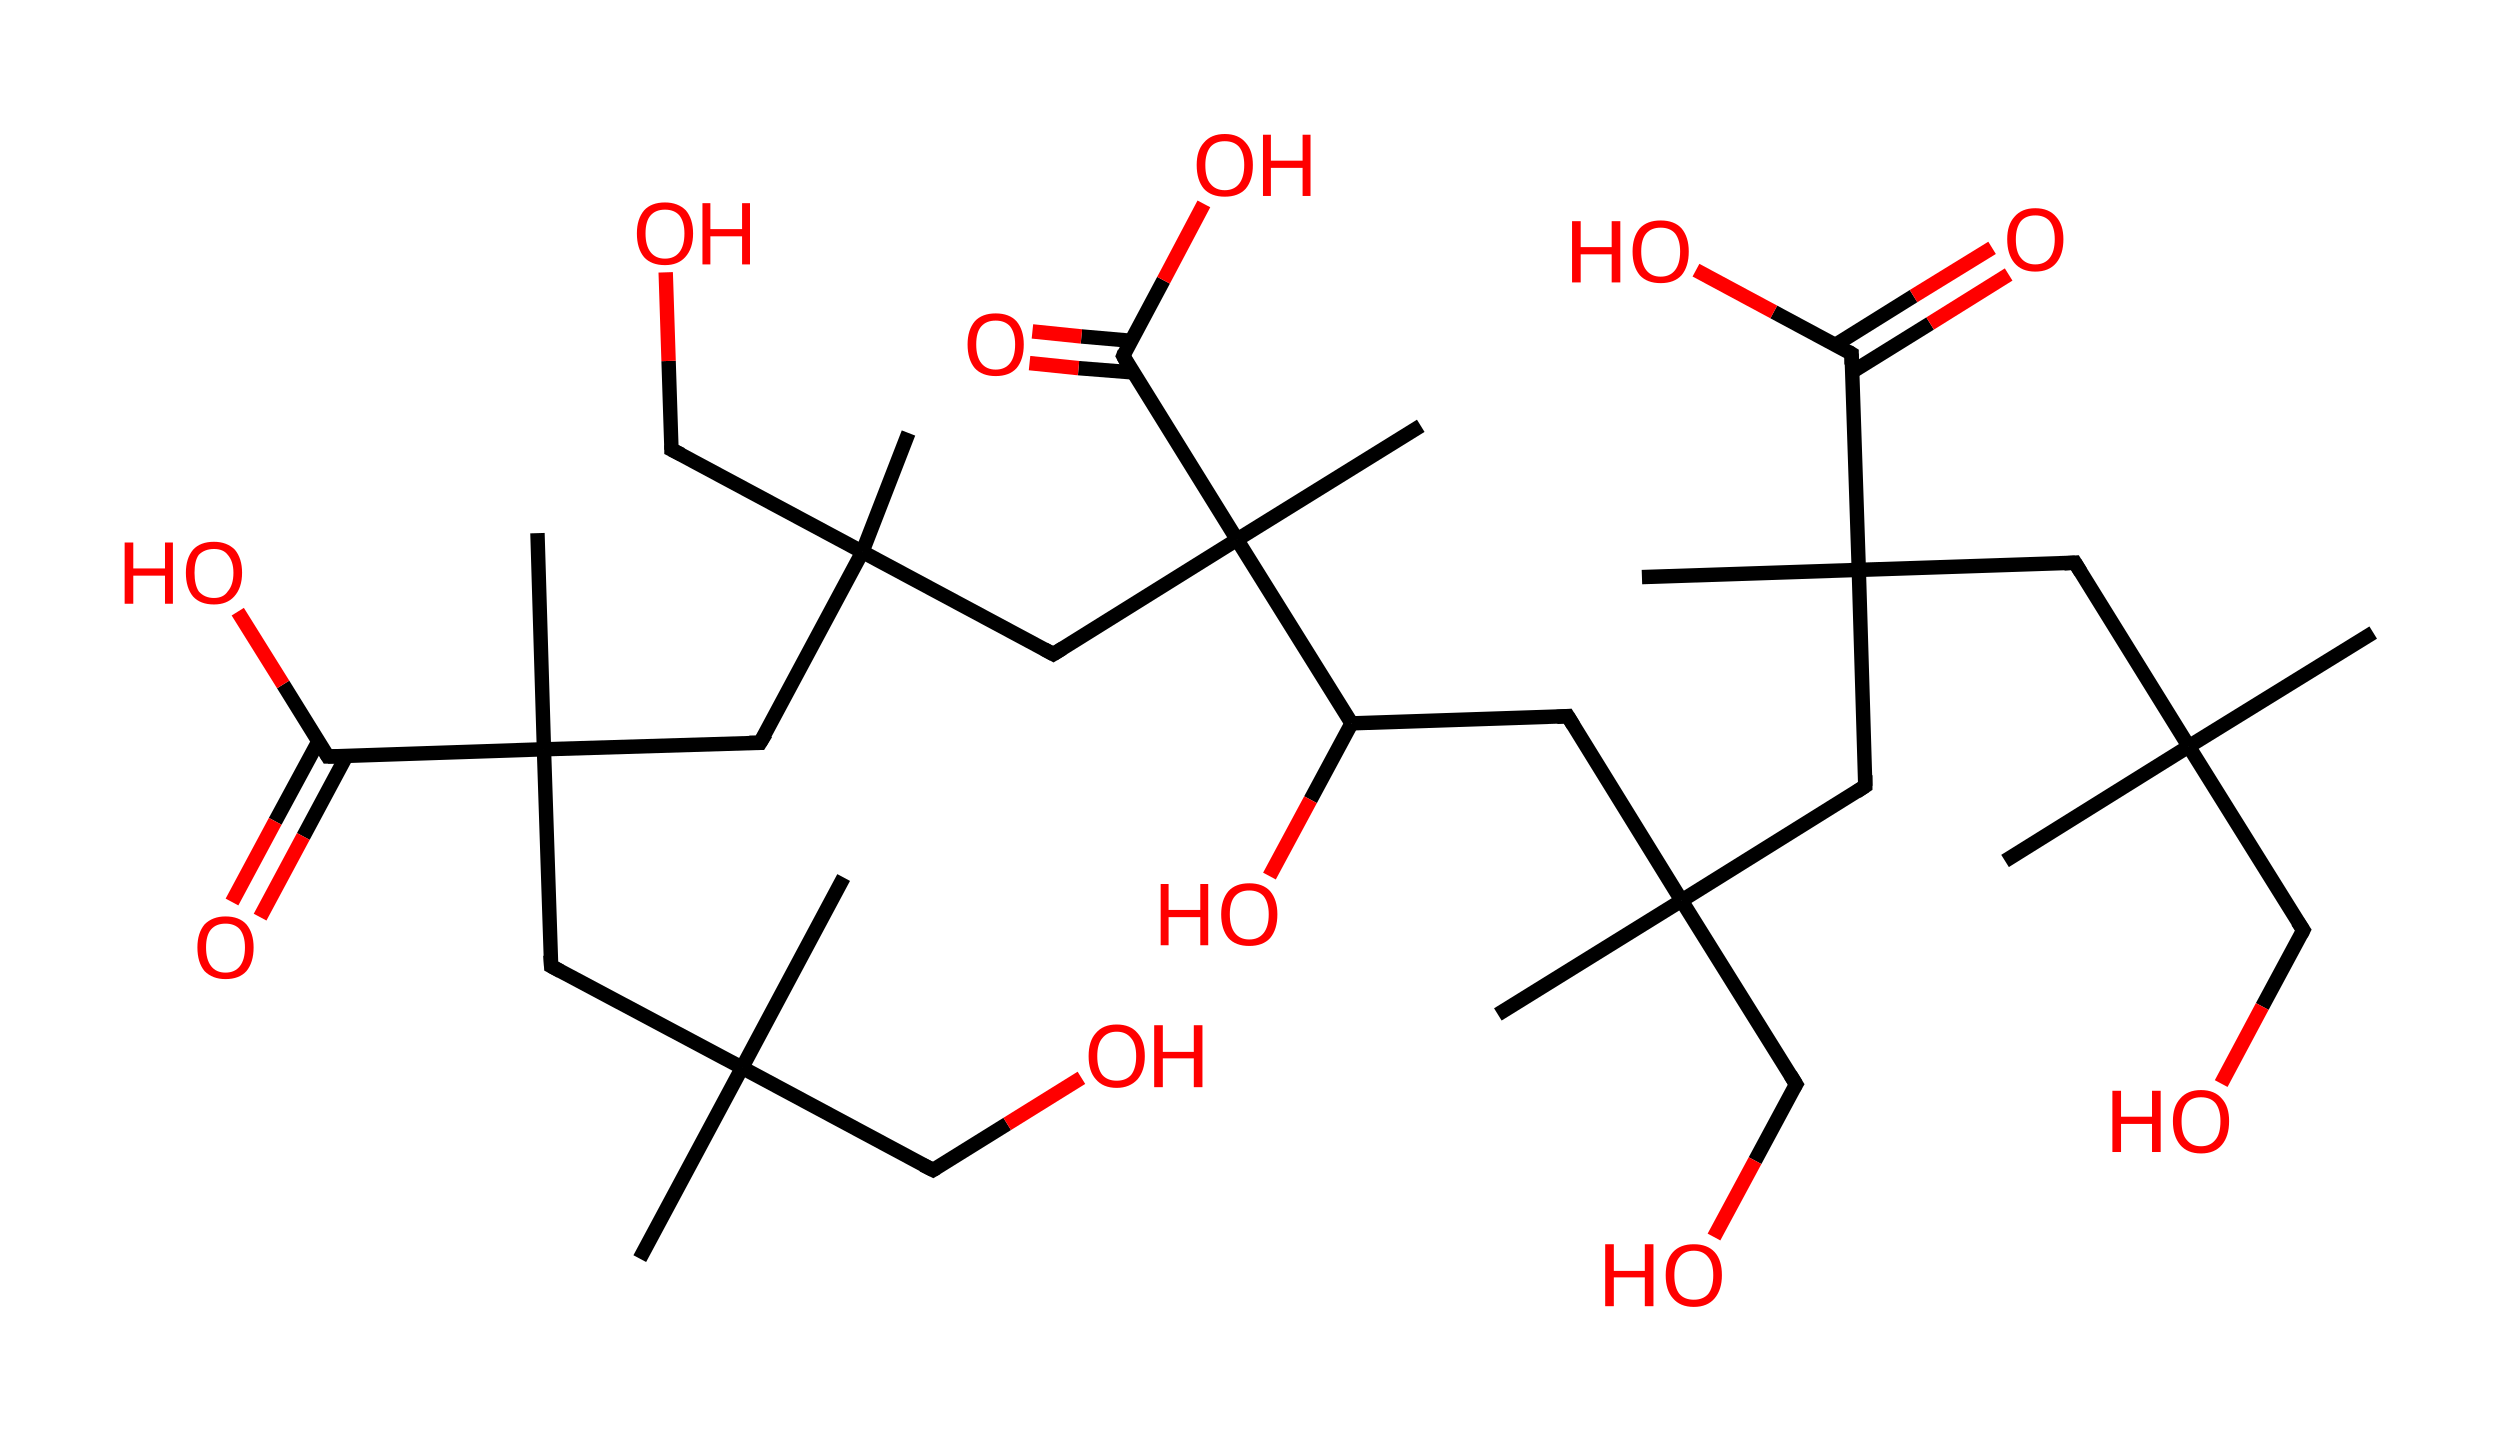 <?xml version='1.0' encoding='ASCII' standalone='yes'?>
<svg xmlns="http://www.w3.org/2000/svg" xmlns:rdkit="http://www.rdkit.org/xml" xmlns:xlink="http://www.w3.org/1999/xlink" version="1.1" baseProfile="full" xml:space="preserve" width="347px" height="200px" viewBox="0 0 347 200">
<!-- END OF HEADER -->
<rect style="opacity:1.0;fill:#FFFFFF;stroke:none" width="347.0" height="200.0" x="0.0" y="0.0"> </rect>
<path class="bond-0 atom-0 atom-1" d="M 329.4,87.8 L 303.8,103.6" style="fill:none;fill-rule:evenodd;stroke:#000000;stroke-width:2.0px;stroke-linecap:butt;stroke-linejoin:miter;stroke-opacity:1"/>
<path class="bond-1 atom-1 atom-2" d="M 303.8,103.6 L 278.3,119.5" style="fill:none;fill-rule:evenodd;stroke:#000000;stroke-width:2.0px;stroke-linecap:butt;stroke-linejoin:miter;stroke-opacity:1"/>
<path class="bond-2 atom-1 atom-3" d="M 303.8,103.6 L 319.7,129.1" style="fill:none;fill-rule:evenodd;stroke:#000000;stroke-width:2.0px;stroke-linecap:butt;stroke-linejoin:miter;stroke-opacity:1"/>
<path class="bond-3 atom-3 atom-4" d="M 319.7,129.1 L 314.0,139.7" style="fill:none;fill-rule:evenodd;stroke:#000000;stroke-width:2.0px;stroke-linecap:butt;stroke-linejoin:miter;stroke-opacity:1"/>
<path class="bond-3 atom-3 atom-4" d="M 314.0,139.7 L 308.3,150.4" style="fill:none;fill-rule:evenodd;stroke:#FF0000;stroke-width:2.0px;stroke-linecap:butt;stroke-linejoin:miter;stroke-opacity:1"/>
<path class="bond-4 atom-1 atom-5" d="M 303.8,103.6 L 288.0,78.1" style="fill:none;fill-rule:evenodd;stroke:#000000;stroke-width:2.0px;stroke-linecap:butt;stroke-linejoin:miter;stroke-opacity:1"/>
<path class="bond-5 atom-5 atom-6" d="M 288.0,78.1 L 258.0,79.1" style="fill:none;fill-rule:evenodd;stroke:#000000;stroke-width:2.0px;stroke-linecap:butt;stroke-linejoin:miter;stroke-opacity:1"/>
<path class="bond-6 atom-6 atom-7" d="M 258.0,79.1 L 227.9,80.1" style="fill:none;fill-rule:evenodd;stroke:#000000;stroke-width:2.0px;stroke-linecap:butt;stroke-linejoin:miter;stroke-opacity:1"/>
<path class="bond-7 atom-6 atom-8" d="M 258.0,79.1 L 258.9,109.1" style="fill:none;fill-rule:evenodd;stroke:#000000;stroke-width:2.0px;stroke-linecap:butt;stroke-linejoin:miter;stroke-opacity:1"/>
<path class="bond-8 atom-8 atom-9" d="M 258.9,109.1 L 233.4,125.0" style="fill:none;fill-rule:evenodd;stroke:#000000;stroke-width:2.0px;stroke-linecap:butt;stroke-linejoin:miter;stroke-opacity:1"/>
<path class="bond-9 atom-9 atom-10" d="M 233.4,125.0 L 207.9,140.8" style="fill:none;fill-rule:evenodd;stroke:#000000;stroke-width:2.0px;stroke-linecap:butt;stroke-linejoin:miter;stroke-opacity:1"/>
<path class="bond-10 atom-9 atom-11" d="M 233.4,125.0 L 249.3,150.5" style="fill:none;fill-rule:evenodd;stroke:#000000;stroke-width:2.0px;stroke-linecap:butt;stroke-linejoin:miter;stroke-opacity:1"/>
<path class="bond-11 atom-11 atom-12" d="M 249.3,150.5 L 243.6,161.1" style="fill:none;fill-rule:evenodd;stroke:#000000;stroke-width:2.0px;stroke-linecap:butt;stroke-linejoin:miter;stroke-opacity:1"/>
<path class="bond-11 atom-11 atom-12" d="M 243.6,161.1 L 237.9,171.7" style="fill:none;fill-rule:evenodd;stroke:#FF0000;stroke-width:2.0px;stroke-linecap:butt;stroke-linejoin:miter;stroke-opacity:1"/>
<path class="bond-12 atom-9 atom-13" d="M 233.4,125.0 L 217.6,99.4" style="fill:none;fill-rule:evenodd;stroke:#000000;stroke-width:2.0px;stroke-linecap:butt;stroke-linejoin:miter;stroke-opacity:1"/>
<path class="bond-13 atom-13 atom-14" d="M 217.6,99.4 L 187.6,100.4" style="fill:none;fill-rule:evenodd;stroke:#000000;stroke-width:2.0px;stroke-linecap:butt;stroke-linejoin:miter;stroke-opacity:1"/>
<path class="bond-14 atom-14 atom-15" d="M 187.6,100.4 L 181.9,111.0" style="fill:none;fill-rule:evenodd;stroke:#000000;stroke-width:2.0px;stroke-linecap:butt;stroke-linejoin:miter;stroke-opacity:1"/>
<path class="bond-14 atom-14 atom-15" d="M 181.9,111.0 L 176.2,121.6" style="fill:none;fill-rule:evenodd;stroke:#FF0000;stroke-width:2.0px;stroke-linecap:butt;stroke-linejoin:miter;stroke-opacity:1"/>
<path class="bond-15 atom-14 atom-16" d="M 187.6,100.4 L 171.7,74.9" style="fill:none;fill-rule:evenodd;stroke:#000000;stroke-width:2.0px;stroke-linecap:butt;stroke-linejoin:miter;stroke-opacity:1"/>
<path class="bond-16 atom-16 atom-17" d="M 171.7,74.9 L 197.2,59.1" style="fill:none;fill-rule:evenodd;stroke:#000000;stroke-width:2.0px;stroke-linecap:butt;stroke-linejoin:miter;stroke-opacity:1"/>
<path class="bond-17 atom-16 atom-18" d="M 171.7,74.9 L 146.2,90.8" style="fill:none;fill-rule:evenodd;stroke:#000000;stroke-width:2.0px;stroke-linecap:butt;stroke-linejoin:miter;stroke-opacity:1"/>
<path class="bond-18 atom-18 atom-19" d="M 146.2,90.8 L 119.7,76.6" style="fill:none;fill-rule:evenodd;stroke:#000000;stroke-width:2.0px;stroke-linecap:butt;stroke-linejoin:miter;stroke-opacity:1"/>
<path class="bond-19 atom-19 atom-20" d="M 119.7,76.6 L 126.1,60.1" style="fill:none;fill-rule:evenodd;stroke:#000000;stroke-width:2.0px;stroke-linecap:butt;stroke-linejoin:miter;stroke-opacity:1"/>
<path class="bond-20 atom-19 atom-21" d="M 119.7,76.6 L 93.2,62.4" style="fill:none;fill-rule:evenodd;stroke:#000000;stroke-width:2.0px;stroke-linecap:butt;stroke-linejoin:miter;stroke-opacity:1"/>
<path class="bond-21 atom-21 atom-22" d="M 93.2,62.4 L 92.8,50.1" style="fill:none;fill-rule:evenodd;stroke:#000000;stroke-width:2.0px;stroke-linecap:butt;stroke-linejoin:miter;stroke-opacity:1"/>
<path class="bond-21 atom-21 atom-22" d="M 92.8,50.1 L 92.4,37.8" style="fill:none;fill-rule:evenodd;stroke:#FF0000;stroke-width:2.0px;stroke-linecap:butt;stroke-linejoin:miter;stroke-opacity:1"/>
<path class="bond-22 atom-19 atom-23" d="M 119.7,76.6 L 105.5,103.1" style="fill:none;fill-rule:evenodd;stroke:#000000;stroke-width:2.0px;stroke-linecap:butt;stroke-linejoin:miter;stroke-opacity:1"/>
<path class="bond-23 atom-23 atom-24" d="M 105.5,103.1 L 75.5,104.0" style="fill:none;fill-rule:evenodd;stroke:#000000;stroke-width:2.0px;stroke-linecap:butt;stroke-linejoin:miter;stroke-opacity:1"/>
<path class="bond-24 atom-24 atom-25" d="M 75.5,104.0 L 74.6,74.0" style="fill:none;fill-rule:evenodd;stroke:#000000;stroke-width:2.0px;stroke-linecap:butt;stroke-linejoin:miter;stroke-opacity:1"/>
<path class="bond-25 atom-24 atom-26" d="M 75.5,104.0 L 76.5,134.1" style="fill:none;fill-rule:evenodd;stroke:#000000;stroke-width:2.0px;stroke-linecap:butt;stroke-linejoin:miter;stroke-opacity:1"/>
<path class="bond-26 atom-26 atom-27" d="M 76.5,134.1 L 103.0,148.2" style="fill:none;fill-rule:evenodd;stroke:#000000;stroke-width:2.0px;stroke-linecap:butt;stroke-linejoin:miter;stroke-opacity:1"/>
<path class="bond-27 atom-27 atom-28" d="M 103.0,148.2 L 117.1,121.8" style="fill:none;fill-rule:evenodd;stroke:#000000;stroke-width:2.0px;stroke-linecap:butt;stroke-linejoin:miter;stroke-opacity:1"/>
<path class="bond-28 atom-27 atom-29" d="M 103.0,148.2 L 88.8,174.7" style="fill:none;fill-rule:evenodd;stroke:#000000;stroke-width:2.0px;stroke-linecap:butt;stroke-linejoin:miter;stroke-opacity:1"/>
<path class="bond-29 atom-27 atom-30" d="M 103.0,148.2 L 129.5,162.4" style="fill:none;fill-rule:evenodd;stroke:#000000;stroke-width:2.0px;stroke-linecap:butt;stroke-linejoin:miter;stroke-opacity:1"/>
<path class="bond-30 atom-30 atom-31" d="M 129.5,162.4 L 139.8,156.0" style="fill:none;fill-rule:evenodd;stroke:#000000;stroke-width:2.0px;stroke-linecap:butt;stroke-linejoin:miter;stroke-opacity:1"/>
<path class="bond-30 atom-30 atom-31" d="M 139.8,156.0 L 150.1,149.6" style="fill:none;fill-rule:evenodd;stroke:#FF0000;stroke-width:2.0px;stroke-linecap:butt;stroke-linejoin:miter;stroke-opacity:1"/>
<path class="bond-31 atom-24 atom-32" d="M 75.5,104.0 L 45.5,105.0" style="fill:none;fill-rule:evenodd;stroke:#000000;stroke-width:2.0px;stroke-linecap:butt;stroke-linejoin:miter;stroke-opacity:1"/>
<path class="bond-32 atom-32 atom-33" d="M 44.2,102.9 L 38.2,114.0" style="fill:none;fill-rule:evenodd;stroke:#000000;stroke-width:2.0px;stroke-linecap:butt;stroke-linejoin:miter;stroke-opacity:1"/>
<path class="bond-32 atom-32 atom-33" d="M 38.2,114.0 L 32.2,125.2" style="fill:none;fill-rule:evenodd;stroke:#FF0000;stroke-width:2.0px;stroke-linecap:butt;stroke-linejoin:miter;stroke-opacity:1"/>
<path class="bond-32 atom-32 atom-33" d="M 48.1,104.9 L 42.1,116.1" style="fill:none;fill-rule:evenodd;stroke:#000000;stroke-width:2.0px;stroke-linecap:butt;stroke-linejoin:miter;stroke-opacity:1"/>
<path class="bond-32 atom-32 atom-33" d="M 42.1,116.1 L 36.1,127.3" style="fill:none;fill-rule:evenodd;stroke:#FF0000;stroke-width:2.0px;stroke-linecap:butt;stroke-linejoin:miter;stroke-opacity:1"/>
<path class="bond-33 atom-32 atom-34" d="M 45.5,105.0 L 39.3,95.0" style="fill:none;fill-rule:evenodd;stroke:#000000;stroke-width:2.0px;stroke-linecap:butt;stroke-linejoin:miter;stroke-opacity:1"/>
<path class="bond-33 atom-32 atom-34" d="M 39.3,95.0 L 33.0,84.9" style="fill:none;fill-rule:evenodd;stroke:#FF0000;stroke-width:2.0px;stroke-linecap:butt;stroke-linejoin:miter;stroke-opacity:1"/>
<path class="bond-34 atom-16 atom-35" d="M 171.7,74.9 L 155.9,49.4" style="fill:none;fill-rule:evenodd;stroke:#000000;stroke-width:2.0px;stroke-linecap:butt;stroke-linejoin:miter;stroke-opacity:1"/>
<path class="bond-35 atom-35 atom-36" d="M 157.0,47.3 L 150.1,46.7" style="fill:none;fill-rule:evenodd;stroke:#000000;stroke-width:2.0px;stroke-linecap:butt;stroke-linejoin:miter;stroke-opacity:1"/>
<path class="bond-35 atom-35 atom-36" d="M 150.1,46.7 L 143.3,46.0" style="fill:none;fill-rule:evenodd;stroke:#FF0000;stroke-width:2.0px;stroke-linecap:butt;stroke-linejoin:miter;stroke-opacity:1"/>
<path class="bond-35 atom-35 atom-36" d="M 157.3,51.7 L 149.7,51.1" style="fill:none;fill-rule:evenodd;stroke:#000000;stroke-width:2.0px;stroke-linecap:butt;stroke-linejoin:miter;stroke-opacity:1"/>
<path class="bond-35 atom-35 atom-36" d="M 149.7,51.1 L 142.9,50.4" style="fill:none;fill-rule:evenodd;stroke:#FF0000;stroke-width:2.0px;stroke-linecap:butt;stroke-linejoin:miter;stroke-opacity:1"/>
<path class="bond-36 atom-35 atom-37" d="M 155.9,49.4 L 161.5,38.9" style="fill:none;fill-rule:evenodd;stroke:#000000;stroke-width:2.0px;stroke-linecap:butt;stroke-linejoin:miter;stroke-opacity:1"/>
<path class="bond-36 atom-35 atom-37" d="M 161.5,38.9 L 167.1,28.3" style="fill:none;fill-rule:evenodd;stroke:#FF0000;stroke-width:2.0px;stroke-linecap:butt;stroke-linejoin:miter;stroke-opacity:1"/>
<path class="bond-37 atom-6 atom-38" d="M 258.0,79.1 L 257.0,49.1" style="fill:none;fill-rule:evenodd;stroke:#000000;stroke-width:2.0px;stroke-linecap:butt;stroke-linejoin:miter;stroke-opacity:1"/>
<path class="bond-38 atom-38 atom-39" d="M 257.1,51.6 L 267.9,44.9" style="fill:none;fill-rule:evenodd;stroke:#000000;stroke-width:2.0px;stroke-linecap:butt;stroke-linejoin:miter;stroke-opacity:1"/>
<path class="bond-38 atom-38 atom-39" d="M 267.9,44.9 L 278.8,38.1" style="fill:none;fill-rule:evenodd;stroke:#FF0000;stroke-width:2.0px;stroke-linecap:butt;stroke-linejoin:miter;stroke-opacity:1"/>
<path class="bond-38 atom-38 atom-39" d="M 254.7,47.9 L 265.6,41.1" style="fill:none;fill-rule:evenodd;stroke:#000000;stroke-width:2.0px;stroke-linecap:butt;stroke-linejoin:miter;stroke-opacity:1"/>
<path class="bond-38 atom-38 atom-39" d="M 265.6,41.1 L 276.5,34.4" style="fill:none;fill-rule:evenodd;stroke:#FF0000;stroke-width:2.0px;stroke-linecap:butt;stroke-linejoin:miter;stroke-opacity:1"/>
<path class="bond-39 atom-38 atom-40" d="M 257.0,49.1 L 246.2,43.3" style="fill:none;fill-rule:evenodd;stroke:#000000;stroke-width:2.0px;stroke-linecap:butt;stroke-linejoin:miter;stroke-opacity:1"/>
<path class="bond-39 atom-38 atom-40" d="M 246.2,43.3 L 235.4,37.5" style="fill:none;fill-rule:evenodd;stroke:#FF0000;stroke-width:2.0px;stroke-linecap:butt;stroke-linejoin:miter;stroke-opacity:1"/>
<path d="M 318.9,127.9 L 319.7,129.1 L 319.4,129.7" style="fill:none;stroke:#000000;stroke-width:2.0px;stroke-linecap:butt;stroke-linejoin:miter;stroke-opacity:1;"/>
<path d="M 288.8,79.4 L 288.0,78.1 L 286.5,78.2" style="fill:none;stroke:#000000;stroke-width:2.0px;stroke-linecap:butt;stroke-linejoin:miter;stroke-opacity:1;"/>
<path d="M 258.9,107.6 L 258.9,109.1 L 257.7,109.9" style="fill:none;stroke:#000000;stroke-width:2.0px;stroke-linecap:butt;stroke-linejoin:miter;stroke-opacity:1;"/>
<path d="M 248.5,149.2 L 249.3,150.5 L 249.0,151.0" style="fill:none;stroke:#000000;stroke-width:2.0px;stroke-linecap:butt;stroke-linejoin:miter;stroke-opacity:1;"/>
<path d="M 218.4,100.7 L 217.6,99.4 L 216.1,99.5" style="fill:none;stroke:#000000;stroke-width:2.0px;stroke-linecap:butt;stroke-linejoin:miter;stroke-opacity:1;"/>
<path d="M 147.5,90.0 L 146.2,90.8 L 144.9,90.1" style="fill:none;stroke:#000000;stroke-width:2.0px;stroke-linecap:butt;stroke-linejoin:miter;stroke-opacity:1;"/>
<path d="M 94.6,63.1 L 93.2,62.4 L 93.2,61.8" style="fill:none;stroke:#000000;stroke-width:2.0px;stroke-linecap:butt;stroke-linejoin:miter;stroke-opacity:1;"/>
<path d="M 106.3,101.8 L 105.5,103.1 L 104.0,103.1" style="fill:none;stroke:#000000;stroke-width:2.0px;stroke-linecap:butt;stroke-linejoin:miter;stroke-opacity:1;"/>
<path d="M 76.4,132.6 L 76.5,134.1 L 77.8,134.8" style="fill:none;stroke:#000000;stroke-width:2.0px;stroke-linecap:butt;stroke-linejoin:miter;stroke-opacity:1;"/>
<path d="M 128.1,161.7 L 129.5,162.4 L 130.0,162.1" style="fill:none;stroke:#000000;stroke-width:2.0px;stroke-linecap:butt;stroke-linejoin:miter;stroke-opacity:1;"/>
<path d="M 47.0,105.0 L 45.5,105.0 L 45.2,104.5" style="fill:none;stroke:#000000;stroke-width:2.0px;stroke-linecap:butt;stroke-linejoin:miter;stroke-opacity:1;"/>
<path d="M 156.6,50.7 L 155.9,49.4 L 156.1,48.9" style="fill:none;stroke:#000000;stroke-width:2.0px;stroke-linecap:butt;stroke-linejoin:miter;stroke-opacity:1;"/>
<path d="M 257.0,50.6 L 257.0,49.1 L 256.5,48.8" style="fill:none;stroke:#000000;stroke-width:2.0px;stroke-linecap:butt;stroke-linejoin:miter;stroke-opacity:1;"/>
<path class="atom-4" d="M 293.2 151.4 L 294.4 151.4 L 294.4 155.0 L 298.7 155.0 L 298.7 151.4 L 299.9 151.4 L 299.9 159.9 L 298.7 159.9 L 298.7 156.0 L 294.4 156.0 L 294.4 159.9 L 293.2 159.9 L 293.2 151.4 " fill="#FF0000"/>
<path class="atom-4" d="M 301.6 155.6 Q 301.6 153.6, 302.6 152.5 Q 303.6 151.3, 305.5 151.3 Q 307.4 151.3, 308.4 152.5 Q 309.4 153.6, 309.4 155.6 Q 309.4 157.7, 308.4 158.9 Q 307.4 160.1, 305.5 160.1 Q 303.6 160.1, 302.6 158.9 Q 301.6 157.7, 301.6 155.6 M 305.5 159.1 Q 306.8 159.1, 307.5 158.2 Q 308.2 157.4, 308.2 155.6 Q 308.2 154.0, 307.5 153.1 Q 306.8 152.3, 305.5 152.3 Q 304.2 152.3, 303.5 153.1 Q 302.8 154.0, 302.8 155.6 Q 302.8 157.4, 303.5 158.2 Q 304.2 159.1, 305.5 159.1 " fill="#FF0000"/>
<path class="atom-12" d="M 222.8 172.7 L 224.0 172.7 L 224.0 176.4 L 228.3 176.4 L 228.3 172.7 L 229.5 172.7 L 229.5 181.3 L 228.3 181.3 L 228.3 177.3 L 224.0 177.3 L 224.0 181.3 L 222.8 181.3 L 222.8 172.7 " fill="#FF0000"/>
<path class="atom-12" d="M 231.2 177.0 Q 231.2 174.9, 232.2 173.8 Q 233.2 172.7, 235.1 172.7 Q 237.0 172.7, 238.0 173.8 Q 239.0 174.9, 239.0 177.0 Q 239.0 179.0, 238.0 180.2 Q 237.0 181.4, 235.1 181.4 Q 233.2 181.4, 232.2 180.2 Q 231.2 179.1, 231.2 177.0 M 235.1 180.4 Q 236.4 180.4, 237.1 179.6 Q 237.8 178.7, 237.8 177.0 Q 237.8 175.3, 237.1 174.5 Q 236.4 173.6, 235.1 173.6 Q 233.8 173.6, 233.1 174.5 Q 232.4 175.3, 232.4 177.0 Q 232.4 178.7, 233.1 179.6 Q 233.8 180.4, 235.1 180.4 " fill="#FF0000"/>
<path class="atom-15" d="M 161.1 122.7 L 162.2 122.7 L 162.2 126.3 L 166.6 126.3 L 166.6 122.7 L 167.7 122.7 L 167.7 131.2 L 166.6 131.2 L 166.6 127.3 L 162.2 127.3 L 162.2 131.2 L 161.1 131.2 L 161.1 122.7 " fill="#FF0000"/>
<path class="atom-15" d="M 169.5 126.9 Q 169.5 124.9, 170.5 123.7 Q 171.5 122.6, 173.4 122.6 Q 175.3 122.6, 176.3 123.7 Q 177.3 124.9, 177.3 126.9 Q 177.3 129.0, 176.3 130.2 Q 175.3 131.3, 173.4 131.3 Q 171.5 131.3, 170.5 130.2 Q 169.5 129.0, 169.5 126.9 M 173.4 130.4 Q 174.7 130.4, 175.4 129.5 Q 176.1 128.6, 176.1 126.9 Q 176.1 125.3, 175.4 124.4 Q 174.7 123.6, 173.4 123.6 Q 172.1 123.6, 171.4 124.4 Q 170.7 125.2, 170.7 126.9 Q 170.7 128.6, 171.4 129.5 Q 172.1 130.4, 173.4 130.4 " fill="#FF0000"/>
<path class="atom-22" d="M 88.4 32.4 Q 88.4 30.4, 89.4 29.2 Q 90.4 28.1, 92.3 28.1 Q 94.1 28.1, 95.2 29.2 Q 96.2 30.4, 96.2 32.4 Q 96.2 34.5, 95.1 35.7 Q 94.1 36.8, 92.3 36.8 Q 90.4 36.8, 89.4 35.7 Q 88.4 34.5, 88.4 32.4 M 92.3 35.9 Q 93.6 35.9, 94.3 35.0 Q 95.0 34.1, 95.0 32.4 Q 95.0 30.8, 94.3 29.9 Q 93.6 29.1, 92.3 29.1 Q 91.0 29.1, 90.3 29.9 Q 89.6 30.7, 89.6 32.4 Q 89.6 34.1, 90.3 35.0 Q 91.0 35.9, 92.3 35.9 " fill="#FF0000"/>
<path class="atom-22" d="M 97.5 28.2 L 98.6 28.2 L 98.6 31.8 L 103.0 31.8 L 103.0 28.2 L 104.1 28.2 L 104.1 36.7 L 103.0 36.7 L 103.0 32.8 L 98.6 32.8 L 98.6 36.7 L 97.5 36.7 L 97.5 28.2 " fill="#FF0000"/>
<path class="atom-31" d="M 151.1 146.6 Q 151.1 144.5, 152.1 143.4 Q 153.1 142.2, 155.0 142.2 Q 156.9 142.2, 157.9 143.4 Q 158.9 144.5, 158.9 146.6 Q 158.9 148.6, 157.9 149.8 Q 156.8 151.0, 155.0 151.0 Q 153.1 151.0, 152.1 149.8 Q 151.1 148.7, 151.1 146.6 M 155.0 150.0 Q 156.3 150.0, 157.0 149.2 Q 157.7 148.3, 157.7 146.6 Q 157.7 144.9, 157.0 144.1 Q 156.3 143.2, 155.0 143.2 Q 153.7 143.2, 153.0 144.1 Q 152.3 144.9, 152.3 146.6 Q 152.3 148.3, 153.0 149.2 Q 153.7 150.0, 155.0 150.0 " fill="#FF0000"/>
<path class="atom-31" d="M 160.2 142.3 L 161.4 142.3 L 161.4 146.0 L 165.7 146.0 L 165.7 142.3 L 166.9 142.3 L 166.9 150.9 L 165.7 150.9 L 165.7 146.9 L 161.4 146.9 L 161.4 150.9 L 160.2 150.9 L 160.2 142.3 " fill="#FF0000"/>
<path class="atom-33" d="M 27.4 131.5 Q 27.4 129.5, 28.4 128.3 Q 29.5 127.2, 31.3 127.2 Q 33.2 127.2, 34.2 128.3 Q 35.2 129.5, 35.2 131.5 Q 35.2 133.6, 34.2 134.8 Q 33.2 135.9, 31.3 135.9 Q 29.5 135.9, 28.4 134.8 Q 27.4 133.6, 27.4 131.5 M 31.3 135.0 Q 32.6 135.0, 33.3 134.1 Q 34.0 133.2, 34.0 131.5 Q 34.0 129.9, 33.3 129.0 Q 32.6 128.2, 31.3 128.2 Q 30.0 128.2, 29.3 129.0 Q 28.6 129.8, 28.6 131.5 Q 28.6 133.2, 29.3 134.1 Q 30.0 135.0, 31.3 135.0 " fill="#FF0000"/>
<path class="atom-34" d="M 17.3 75.3 L 18.5 75.3 L 18.5 78.9 L 22.9 78.9 L 22.9 75.3 L 24.0 75.3 L 24.0 83.8 L 22.9 83.8 L 22.9 79.9 L 18.5 79.9 L 18.5 83.8 L 17.3 83.8 L 17.3 75.3 " fill="#FF0000"/>
<path class="atom-34" d="M 25.8 79.5 Q 25.8 77.5, 26.8 76.3 Q 27.8 75.2, 29.7 75.2 Q 31.5 75.2, 32.6 76.3 Q 33.6 77.5, 33.6 79.5 Q 33.6 81.6, 32.5 82.8 Q 31.5 83.9, 29.7 83.9 Q 27.8 83.9, 26.8 82.8 Q 25.8 81.6, 25.8 79.5 M 29.7 83.0 Q 31.0 83.0, 31.6 82.1 Q 32.4 81.2, 32.4 79.5 Q 32.4 77.9, 31.6 77.0 Q 31.0 76.2, 29.7 76.2 Q 28.4 76.2, 27.6 77.0 Q 27.0 77.8, 27.0 79.5 Q 27.0 81.2, 27.6 82.1 Q 28.4 83.0, 29.7 83.0 " fill="#FF0000"/>
<path class="atom-36" d="M 134.3 47.8 Q 134.3 45.8, 135.3 44.6 Q 136.3 43.5, 138.2 43.5 Q 140.1 43.5, 141.1 44.6 Q 142.1 45.8, 142.1 47.8 Q 142.1 49.9, 141.1 51.1 Q 140.1 52.2, 138.2 52.2 Q 136.3 52.2, 135.3 51.1 Q 134.3 49.9, 134.3 47.8 M 138.2 51.3 Q 139.5 51.3, 140.2 50.4 Q 140.9 49.5, 140.9 47.8 Q 140.9 46.2, 140.2 45.3 Q 139.5 44.5, 138.2 44.5 Q 136.9 44.5, 136.2 45.3 Q 135.5 46.1, 135.5 47.8 Q 135.5 49.5, 136.2 50.4 Q 136.9 51.3, 138.2 51.3 " fill="#FF0000"/>
<path class="atom-37" d="M 166.1 22.9 Q 166.1 20.9, 167.1 19.8 Q 168.1 18.6, 170.0 18.6 Q 171.9 18.6, 172.9 19.8 Q 173.9 20.9, 173.9 22.9 Q 173.9 25.0, 172.9 26.2 Q 171.9 27.3, 170.0 27.3 Q 168.1 27.3, 167.1 26.2 Q 166.1 25.0, 166.1 22.9 M 170.0 26.4 Q 171.3 26.4, 172.0 25.5 Q 172.7 24.6, 172.7 22.9 Q 172.7 21.3, 172.0 20.4 Q 171.3 19.6, 170.0 19.6 Q 168.7 19.6, 168.0 20.4 Q 167.3 21.3, 167.3 22.9 Q 167.3 24.7, 168.0 25.5 Q 168.7 26.4, 170.0 26.4 " fill="#FF0000"/>
<path class="atom-37" d="M 175.3 18.7 L 176.4 18.7 L 176.4 22.3 L 180.8 22.3 L 180.8 18.7 L 181.9 18.7 L 181.9 27.2 L 180.8 27.2 L 180.8 23.3 L 176.4 23.3 L 176.4 27.2 L 175.3 27.2 L 175.3 18.7 " fill="#FF0000"/>
<path class="atom-39" d="M 278.6 33.2 Q 278.6 31.2, 279.6 30.1 Q 280.6 28.9, 282.5 28.9 Q 284.4 28.9, 285.4 30.1 Q 286.4 31.2, 286.4 33.2 Q 286.4 35.3, 285.4 36.5 Q 284.4 37.7, 282.5 37.7 Q 280.6 37.7, 279.6 36.5 Q 278.6 35.3, 278.6 33.2 M 282.5 36.7 Q 283.8 36.7, 284.5 35.8 Q 285.2 34.9, 285.2 33.2 Q 285.2 31.6, 284.5 30.7 Q 283.8 29.9, 282.5 29.9 Q 281.2 29.9, 280.5 30.7 Q 279.8 31.6, 279.8 33.2 Q 279.8 35.0, 280.5 35.8 Q 281.2 36.7, 282.5 36.7 " fill="#FF0000"/>
<path class="atom-40" d="M 218.2 30.7 L 219.4 30.7 L 219.4 34.3 L 223.7 34.3 L 223.7 30.7 L 224.9 30.7 L 224.9 39.2 L 223.7 39.2 L 223.7 35.3 L 219.4 35.3 L 219.4 39.2 L 218.2 39.2 L 218.2 30.7 " fill="#FF0000"/>
<path class="atom-40" d="M 226.6 34.9 Q 226.6 32.9, 227.6 31.7 Q 228.6 30.6, 230.5 30.6 Q 232.4 30.6, 233.4 31.7 Q 234.4 32.9, 234.4 34.9 Q 234.4 37.0, 233.4 38.2 Q 232.4 39.3, 230.5 39.3 Q 228.6 39.3, 227.6 38.2 Q 226.6 37.0, 226.6 34.9 M 230.5 38.4 Q 231.8 38.4, 232.5 37.5 Q 233.2 36.6, 233.2 34.9 Q 233.2 33.3, 232.5 32.4 Q 231.8 31.6, 230.5 31.6 Q 229.2 31.6, 228.5 32.4 Q 227.8 33.2, 227.8 34.9 Q 227.8 36.6, 228.5 37.5 Q 229.2 38.4, 230.5 38.4 " fill="#FF0000"/>
</svg>

